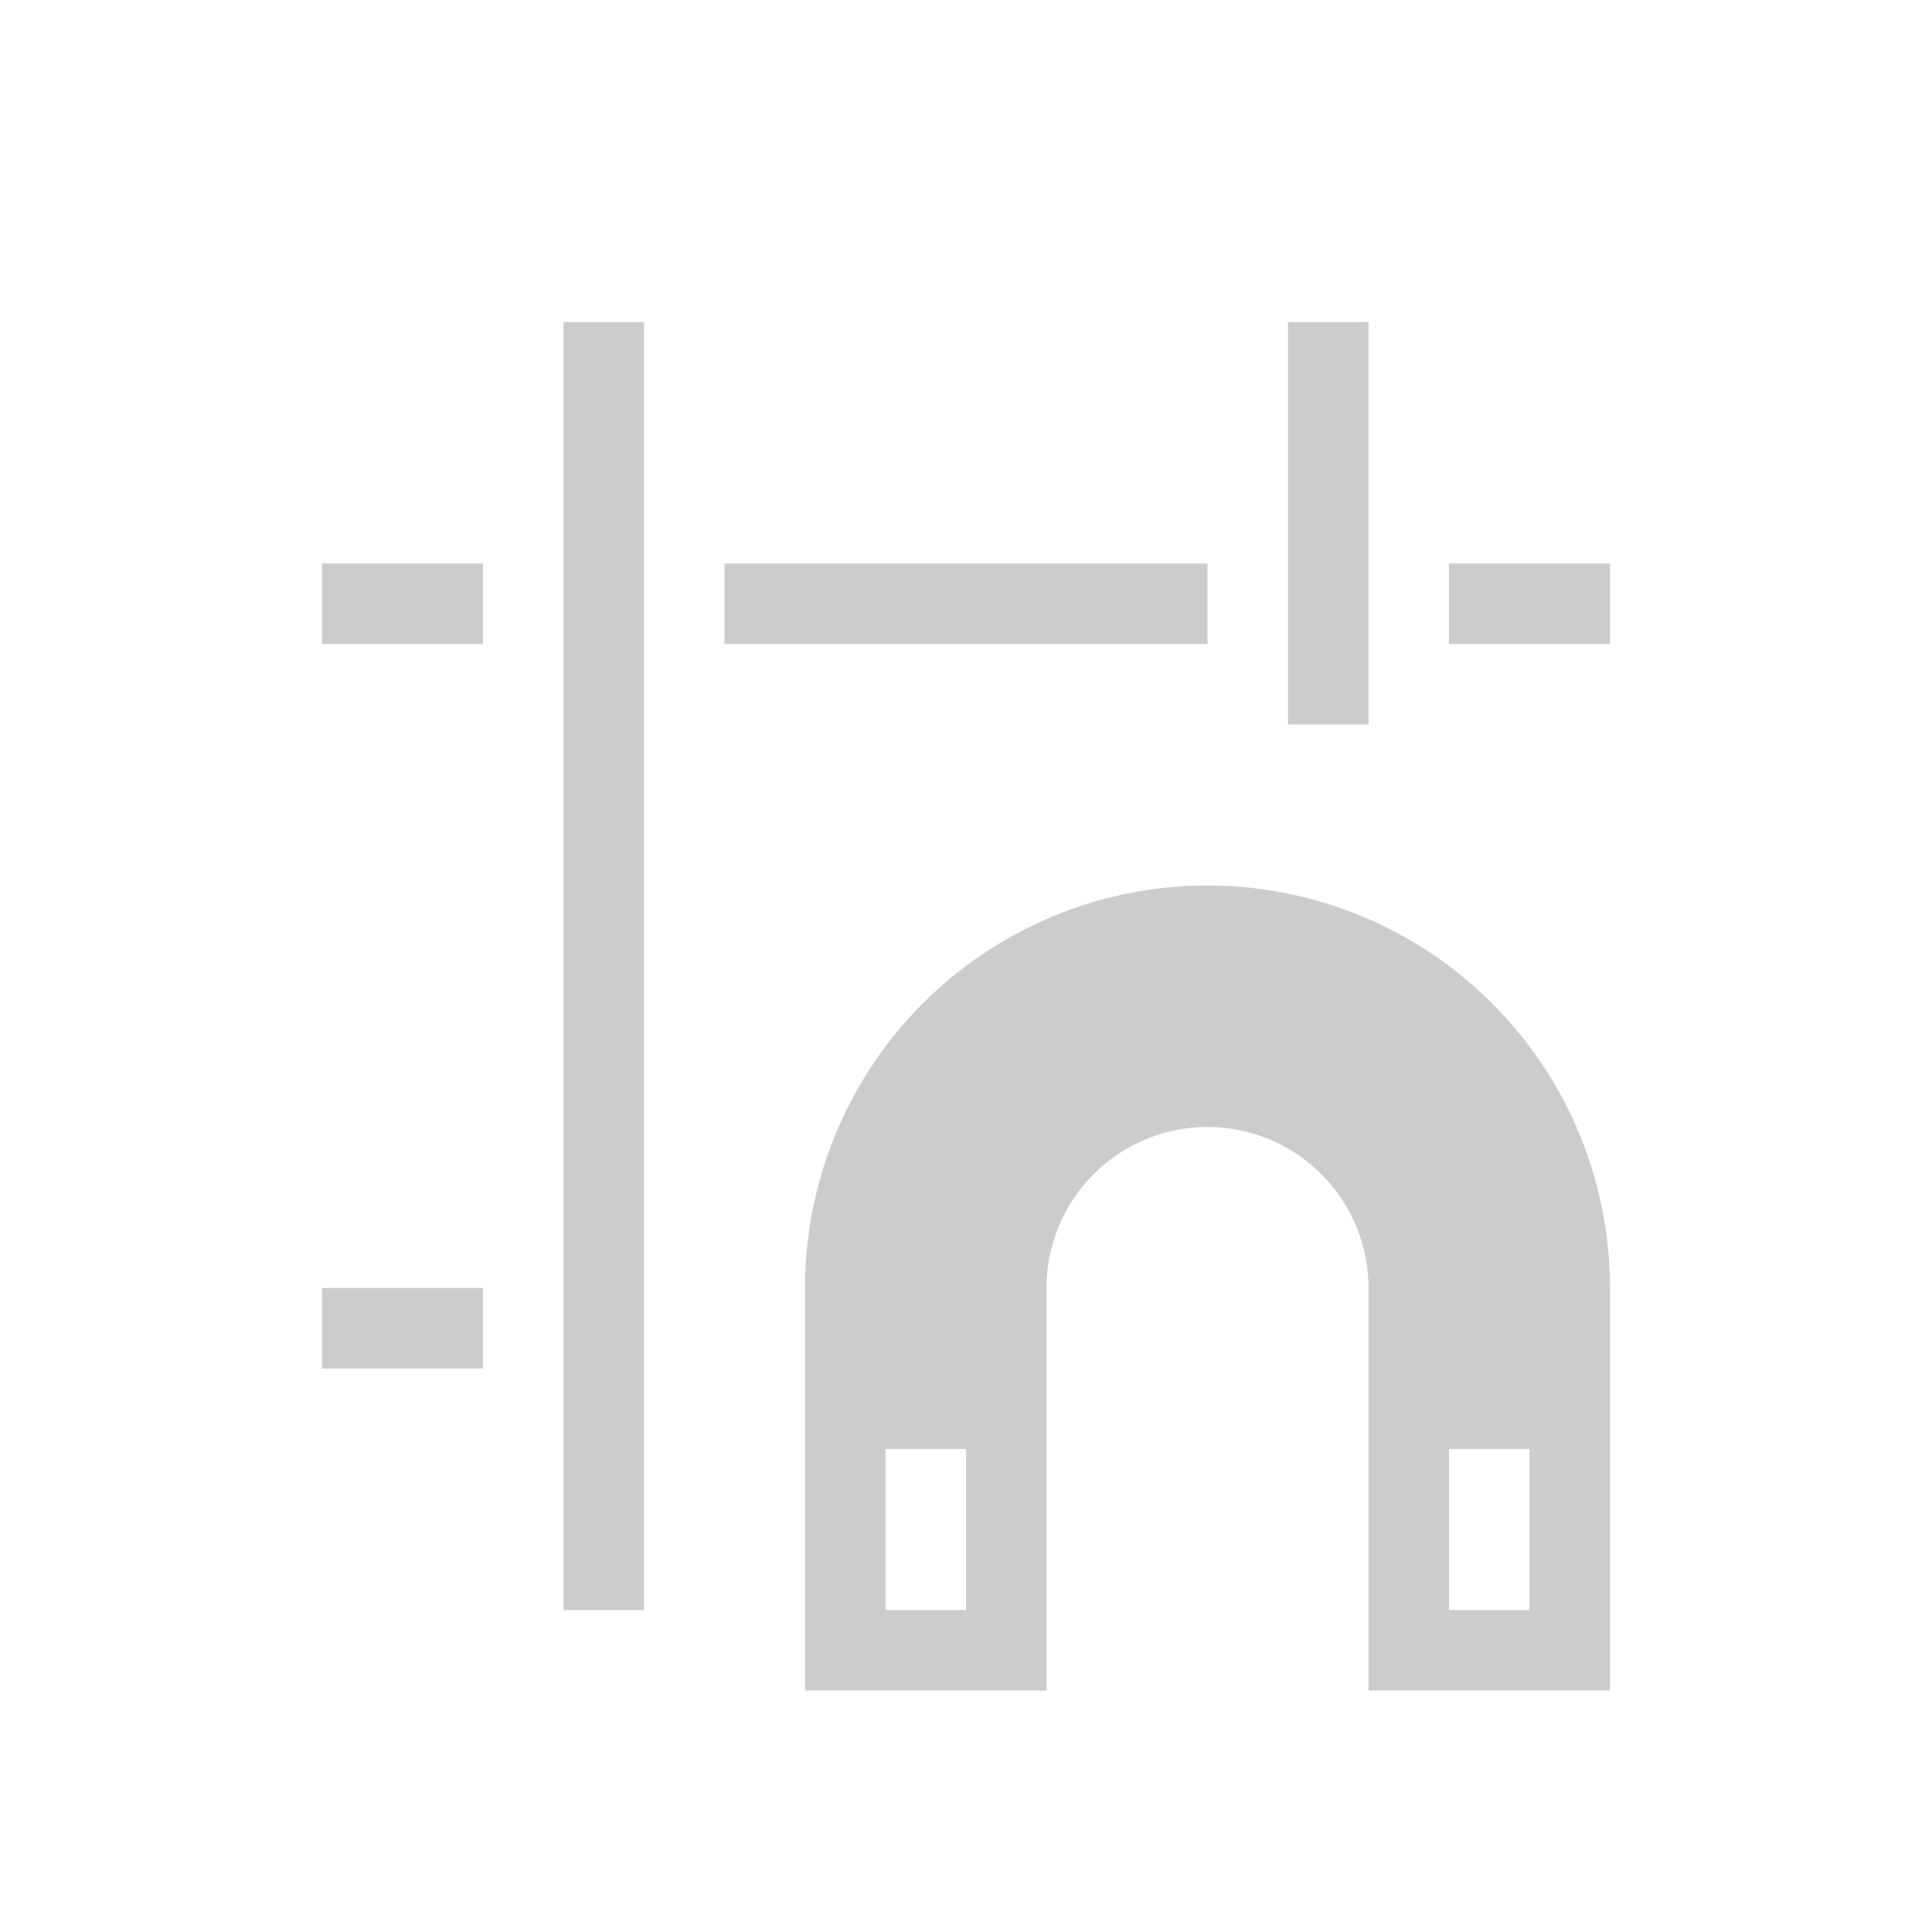 <svg xmlns="http://www.w3.org/2000/svg" width="24" height="24" viewBox="0 0 24 24">
  <title>align_snap</title>
  <g>
    <rect x="7" y="4" width="1" height="16" style="fill: #ccc"/>
    <rect x="16" y="4" width="1" height="5" style="fill: #ccc"/>
    <rect x="4.5" y="6.5" width="1" height="2" transform="translate(12.5 2.5) rotate(90)" style="fill: #ccc"/>
    <rect x="11.5" y="4.5" width="1" height="6" transform="translate(19.5 -4.5) rotate(90)" style="fill: #ccc"/>
    <rect x="18.5" y="6.5" width="1" height="2" transform="translate(26.5 -11.5) rotate(90)" style="fill: #ccc"/>
    <rect x="4.5" y="15.5" width="1" height="2" transform="translate(21.5 11.5) rotate(90)" style="fill: #ccc"/>
  </g>
  <path d="M13,16a2,2,0,0,1,4,0v2h3V16a5,5,0,0,0-10,0v2h3Z" style="fill: #ccc"/>
  <polyline points="10.5 18 10.5 20.5 12.5 20.5 12.5 18" style="fill: none;stroke: #ccc;stroke-miterlimit: 10"/>
  <polyline points="17.5 18 17.5 20.5 19.5 20.5 19.5 18" style="fill: none;stroke: #ccc;stroke-miterlimit: 10"/>
</svg>
